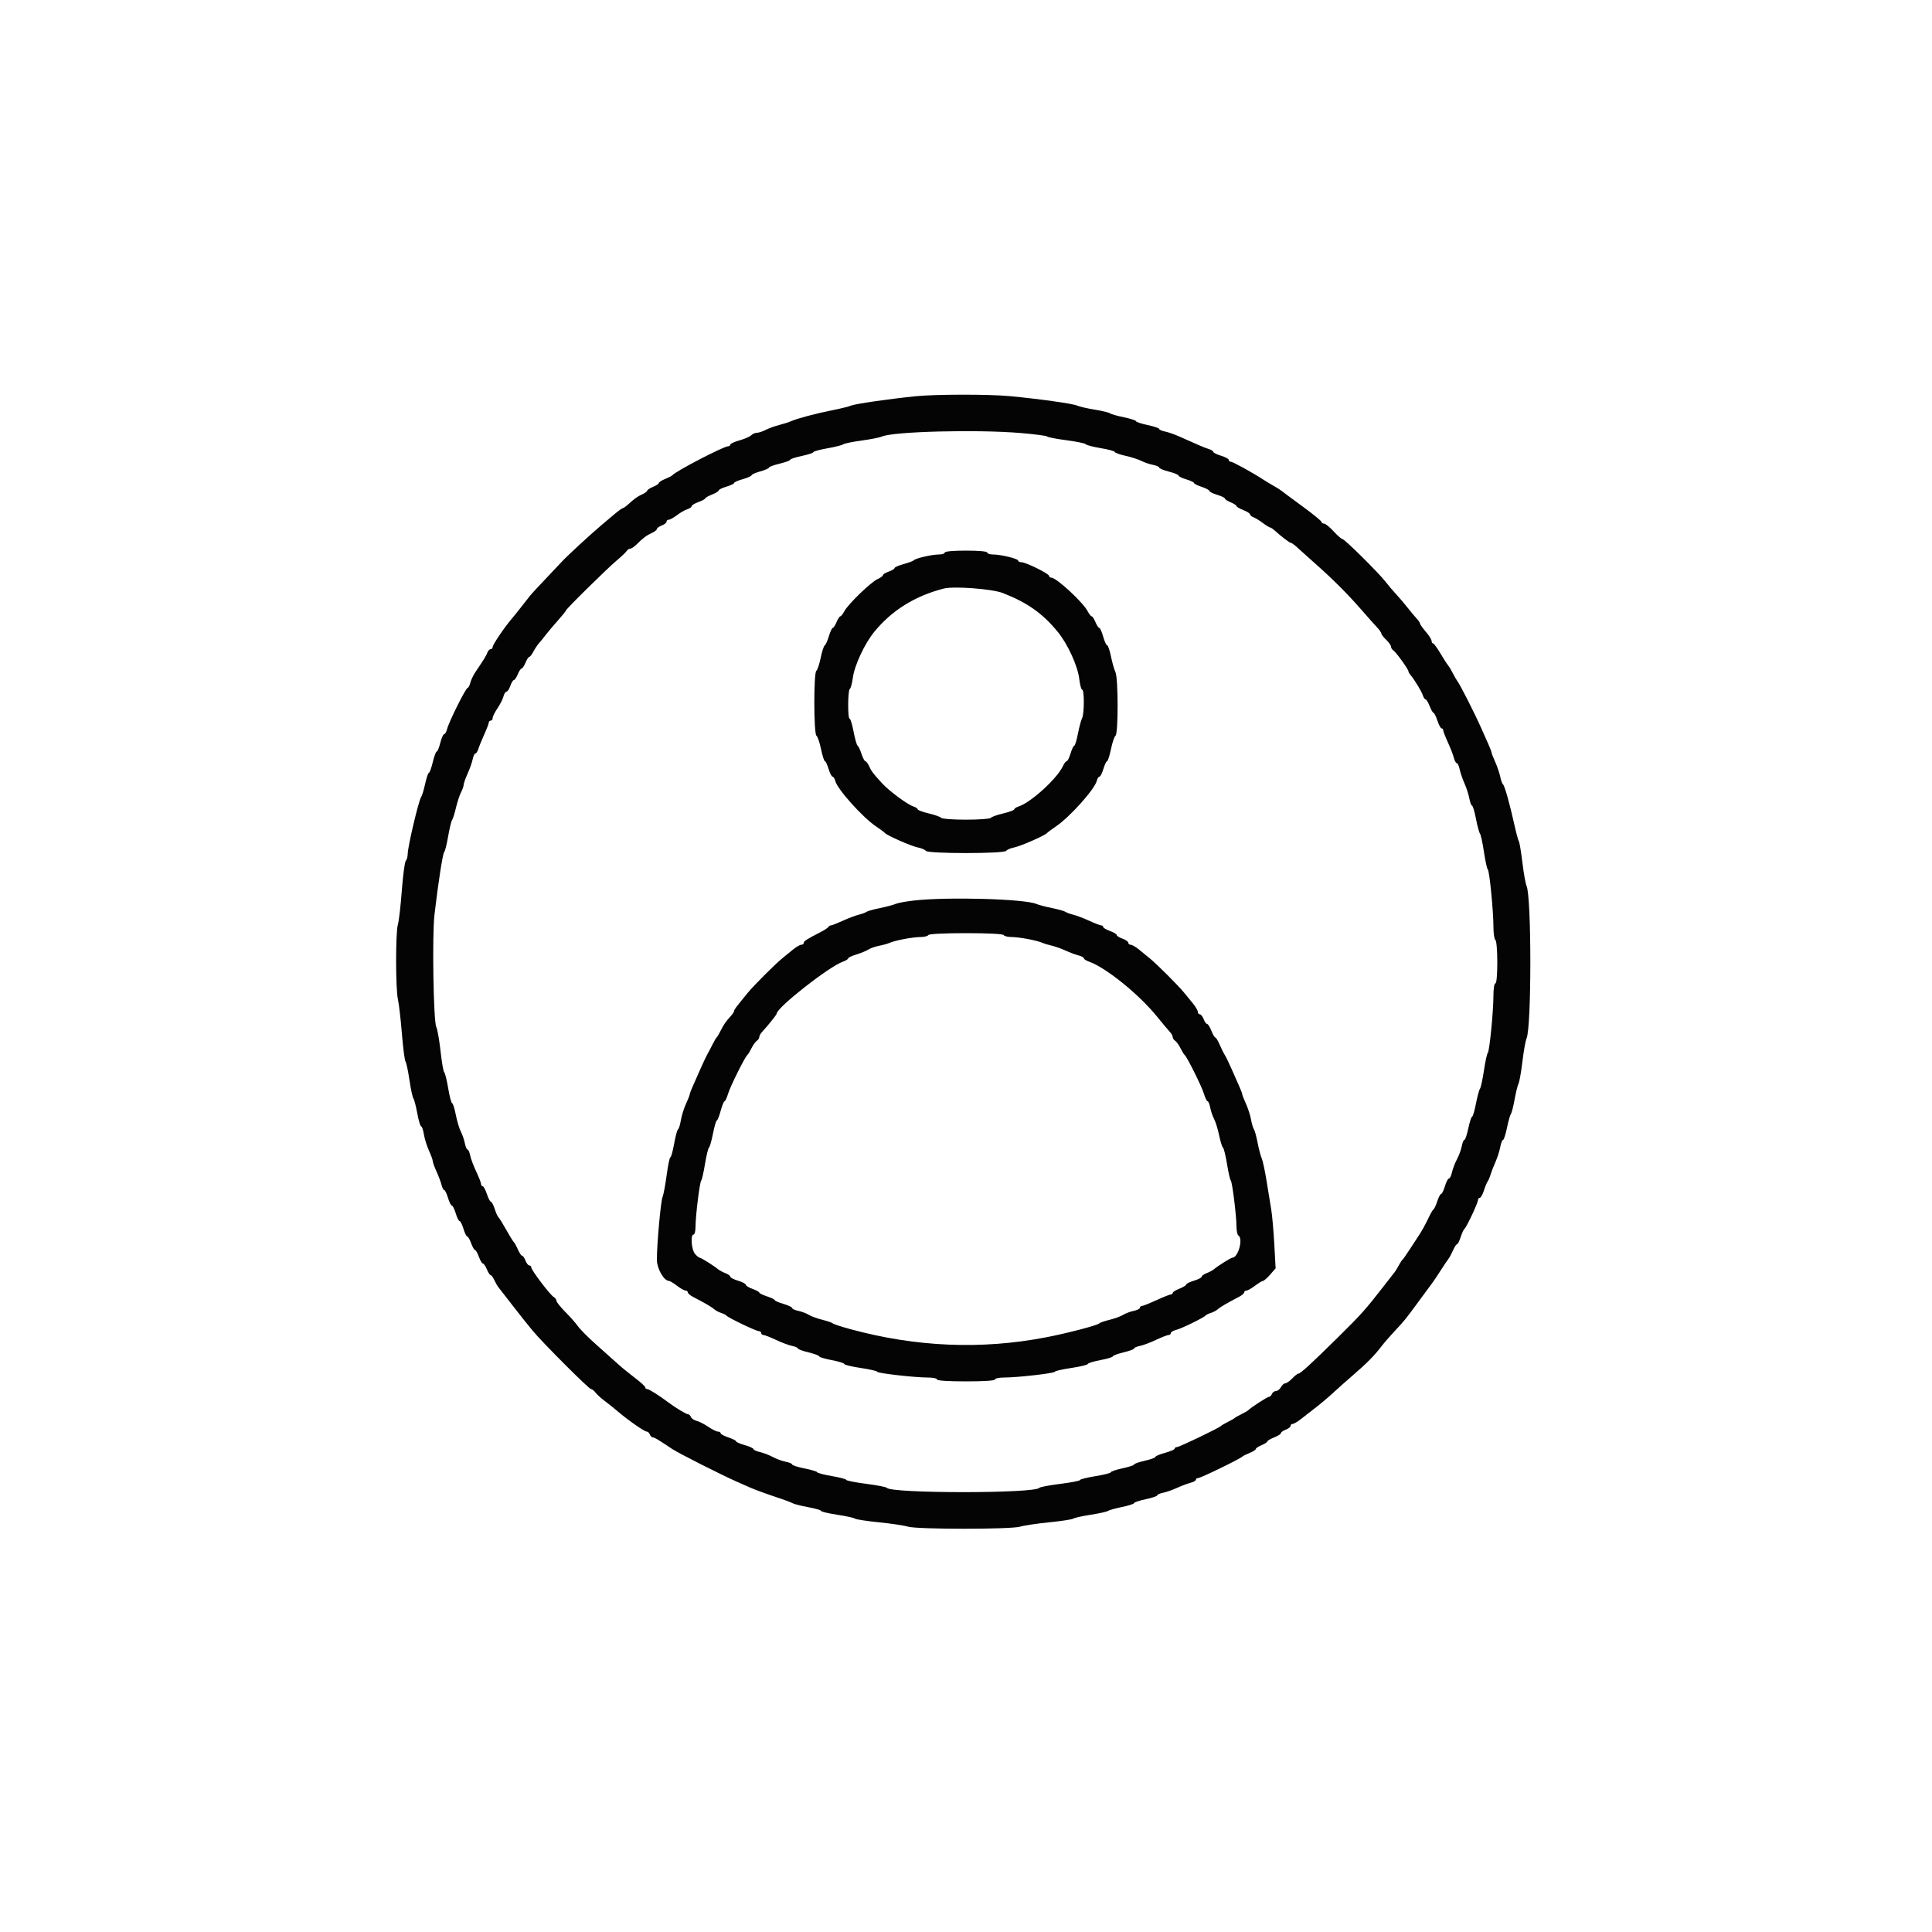 <svg id="svg" version="1.1" xmlns="http://www.w3.org/2000/svg" xmlns:xlink="http://www.w3.org/1999/xlink" width="400" height="400" viewBox="0, 0, 400,400"><g id="svgg"><path id="path0" d="M189.600 82.035 C 184.192 82.579,177.016 83.619,176.200 83.975 C 175.760 84.168,174.050 84.592,172.400 84.919 C 168.975 85.596,164.976 86.656,163.800 87.198 C 163.360 87.401,162.250 87.757,161.333 87.990 C 160.417 88.222,159.157 88.679,158.533 89.004 C 157.910 89.329,157.098 89.596,156.729 89.598 C 156.359 89.599,155.819 89.835,155.529 90.123 C 155.238 90.411,154.145 90.884,153.100 91.175 C 152.055 91.466,151.200 91.861,151.200 92.052 C 151.200 92.243,150.992 92.400,150.739 92.400 C 149.812 92.400,139.885 97.562,139.200 98.401 C 139.090 98.535,138.415 98.882,137.700 99.171 C 136.985 99.460,136.400 99.833,136.400 100.000 C 136.400 100.167,135.860 100.527,135.200 100.800 C 134.540 101.073,134.000 101.426,134.000 101.584 C 134.000 101.742,133.543 102.080,132.985 102.334 C 131.964 102.799,131.394 103.209,129.971 104.500 C 129.547 104.885,129.089 105.200,128.953 105.200 C 128.817 105.200,128.052 105.751,127.253 106.425 C 126.454 107.098,125.260 108.103,124.600 108.658 C 122.239 110.643,117.491 115.024,116.257 116.358 C 115.566 117.104,113.920 118.849,112.600 120.235 C 111.280 121.621,110.015 122.990,109.789 123.277 C 109.563 123.565,108.753 124.598,107.989 125.574 C 107.225 126.550,106.330 127.662,106.000 128.045 C 104.454 129.842,102.000 133.474,102.000 133.965 C 102.000 134.204,101.814 134.400,101.587 134.400 C 101.361 134.400,101.058 134.715,100.914 135.100 C 100.668 135.763,100.243 136.453,98.418 139.160 C 97.987 139.798,97.518 140.788,97.374 141.360 C 97.231 141.932,96.985 142.400,96.828 142.400 C 96.457 142.400,92.925 149.466,92.579 150.900 C 92.433 151.505,92.155 152.000,91.962 152.000 C 91.769 152.000,91.408 152.810,91.158 153.800 C 90.909 154.790,90.575 155.600,90.416 155.600 C 90.258 155.600,89.890 156.590,89.600 157.800 C 89.310 159.010,88.950 160.000,88.800 160.000 C 88.650 160.000,88.299 161.035,88.019 162.300 C 87.740 163.565,87.372 164.780,87.203 165.000 C 86.693 165.661,84.421 175.272,84.408 176.820 C 84.404 177.381,84.226 178.014,84.013 178.227 C 83.800 178.440,83.429 181.221,83.189 184.407 C 82.950 187.593,82.584 190.753,82.377 191.428 C 81.884 193.036,81.890 204.699,82.384 206.894 C 82.596 207.832,82.966 211.023,83.206 213.985 C 83.446 216.946,83.784 219.556,83.956 219.785 C 84.128 220.013,84.494 221.730,84.770 223.600 C 85.045 225.470,85.411 227.180,85.583 227.400 C 85.754 227.620,86.119 229.015,86.393 230.500 C 86.666 231.985,87.027 233.200,87.194 233.200 C 87.361 233.200,87.616 233.942,87.762 234.850 C 87.907 235.757,88.380 237.277,88.813 238.228 C 89.246 239.178,89.600 240.156,89.600 240.400 C 89.600 240.644,89.947 241.605,90.371 242.536 C 90.795 243.466,91.264 244.717,91.414 245.314 C 91.564 245.911,91.819 246.400,91.980 246.400 C 92.141 246.400,92.489 247.120,92.753 248.000 C 93.016 248.880,93.376 249.600,93.553 249.600 C 93.729 249.600,94.089 250.320,94.353 251.200 C 94.616 252.080,94.976 252.800,95.153 252.800 C 95.329 252.800,95.689 253.520,95.953 254.400 C 96.216 255.280,96.569 256.000,96.736 256.000 C 96.903 256.000,97.267 256.630,97.546 257.400 C 97.824 258.170,98.184 258.800,98.346 258.800 C 98.507 258.800,98.867 259.430,99.146 260.200 C 99.424 260.970,99.798 261.600,99.977 261.600 C 100.156 261.600,100.527 262.140,100.800 262.800 C 101.073 263.460,101.426 264.000,101.584 264.000 C 101.742 264.000,102.080 264.457,102.334 265.015 C 102.588 265.573,102.976 266.248,103.195 266.515 C 103.413 266.782,104.774 268.530,106.218 270.400 C 107.662 272.270,109.509 274.591,110.322 275.557 C 112.581 278.242,121.948 287.600,122.376 287.600 C 122.584 287.600,122.990 287.915,123.277 288.300 C 123.565 288.685,124.430 289.475,125.200 290.055 C 125.970 290.635,126.990 291.445,127.466 291.855 C 129.887 293.937,133.385 296.400,133.923 296.400 C 134.138 296.400,134.418 296.670,134.545 297.000 C 134.671 297.330,134.953 297.600,135.170 297.600 C 135.513 297.600,136.202 298.013,139.200 300.015 C 140.498 300.882,149.321 305.343,152.600 306.790 C 153.700 307.275,154.960 307.831,155.400 308.025 C 156.388 308.461,159.207 309.481,161.600 310.268 C 162.590 310.593,163.701 311.019,164.070 311.214 C 164.438 311.409,165.923 311.787,167.370 312.054 C 168.816 312.320,170.000 312.665,170.000 312.820 C 170.000 312.975,171.485 313.328,173.300 313.604 C 175.115 313.880,176.780 314.244,177.000 314.412 C 177.220 314.581,179.470 314.927,182.000 315.181 C 184.530 315.435,187.221 315.838,187.979 316.076 C 189.829 316.657,209.371 316.657,211.221 316.076 C 211.979 315.838,214.670 315.435,217.200 315.181 C 219.730 314.927,221.980 314.583,222.200 314.416 C 222.420 314.250,224.040 313.890,225.800 313.616 C 227.560 313.342,229.180 312.983,229.400 312.819 C 229.620 312.654,230.925 312.288,232.300 312.005 C 233.675 311.722,234.800 311.360,234.800 311.200 C 234.800 311.040,235.880 310.680,237.200 310.400 C 238.520 310.120,239.600 309.758,239.600 309.595 C 239.600 309.433,240.140 309.192,240.800 309.060 C 241.460 308.928,242.771 308.469,243.714 308.039 C 244.657 307.610,245.917 307.136,246.514 306.986 C 247.111 306.836,247.600 306.553,247.600 306.357 C 247.600 306.160,247.825 306.003,248.100 306.007 C 248.594 306.014,256.813 302.016,257.200 301.580 C 257.310 301.456,257.985 301.118,258.700 300.829 C 259.415 300.540,260.000 300.167,260.000 300.000 C 260.000 299.833,260.540 299.473,261.200 299.200 C 261.860 298.927,262.400 298.578,262.400 298.426 C 262.400 298.274,263.030 297.902,263.800 297.600 C 264.570 297.298,265.200 296.900,265.200 296.715 C 265.200 296.531,265.650 296.209,266.200 296.000 C 266.750 295.791,267.200 295.435,267.200 295.210 C 267.200 294.984,267.399 294.800,267.642 294.800 C 267.885 294.800,268.650 294.352,269.342 293.804 C 270.034 293.255,271.018 292.490,271.530 292.104 C 273.151 290.877,274.872 289.438,276.198 288.200 C 276.905 287.540,278.630 286.010,280.030 284.800 C 282.993 282.240,284.487 280.734,285.948 278.831 C 286.527 278.078,287.687 276.728,288.526 275.831 C 290.861 273.336,290.937 273.244,293.754 269.400 C 295.206 267.420,296.533 265.620,296.704 265.400 C 296.875 265.180,297.592 264.100,298.297 263.000 C 299.002 261.900,299.729 260.820,299.912 260.600 C 300.095 260.380,300.503 259.615,300.820 258.900 C 301.136 258.185,301.517 257.600,301.667 257.600 C 301.816 257.600,302.158 256.925,302.427 256.100 C 302.696 255.275,303.050 254.510,303.213 254.400 C 303.613 254.131,306.000 249.044,306.000 248.461 C 306.000 248.208,306.166 248.000,306.369 248.000 C 306.572 248.000,306.955 247.325,307.221 246.500 C 307.487 245.675,307.839 244.820,308.003 244.600 C 308.168 244.380,308.436 243.750,308.599 243.200 C 308.762 242.650,309.218 241.480,309.611 240.600 C 310.005 239.720,310.454 238.325,310.608 237.500 C 310.763 236.675,311.024 236.000,311.190 236.000 C 311.355 236.000,311.722 234.875,312.005 233.500 C 312.288 232.125,312.656 230.820,312.822 230.600 C 312.989 230.380,313.334 229.030,313.589 227.600 C 313.844 226.170,314.205 224.714,314.390 224.364 C 314.576 224.014,314.942 221.944,315.203 219.764 C 315.465 217.584,315.848 215.440,316.053 215.000 C 317.102 212.756,317.102 185.644,316.053 183.400 C 315.848 182.960,315.464 180.800,315.200 178.600 C 314.936 176.400,314.606 174.420,314.466 174.200 C 314.326 173.980,313.913 172.450,313.547 170.800 C 312.580 166.433,311.510 162.630,311.184 162.400 C 311.028 162.290,310.768 161.570,310.605 160.800 C 310.442 160.030,309.970 158.645,309.555 157.722 C 309.140 156.799,308.800 155.926,308.800 155.782 C 308.800 155.639,308.506 154.864,308.147 154.060 C 307.788 153.257,307.135 151.790,306.697 150.800 C 305.315 147.677,302.274 141.688,301.721 141.000 C 301.545 140.780,301.130 140.060,300.800 139.400 C 300.470 138.740,300.020 137.990,299.800 137.733 C 299.580 137.477,298.860 136.355,298.200 135.241 C 297.540 134.127,296.865 133.212,296.700 133.208 C 296.535 133.203,296.400 132.975,296.399 132.700 C 296.399 132.425,295.859 131.570,295.200 130.800 C 294.541 130.030,294.001 129.265,294.001 129.100 C 294.000 128.935,293.685 128.465,293.300 128.056 C 292.915 127.647,292.060 126.623,291.400 125.781 C 290.740 124.939,289.683 123.699,289.052 123.025 C 288.420 122.351,287.431 121.185,286.853 120.432 C 285.448 118.604,278.369 111.600,277.926 111.600 C 277.733 111.600,276.913 110.880,276.104 110.000 C 275.295 109.120,274.401 108.400,274.116 108.400 C 273.832 108.400,273.600 108.246,273.600 108.059 C 273.600 107.871,271.845 106.434,269.700 104.865 C 267.555 103.297,265.603 101.849,265.362 101.649 C 265.122 101.449,264.402 100.991,263.762 100.630 C 263.123 100.270,262.122 99.666,261.539 99.288 C 259.227 97.790,255.246 95.600,254.835 95.600 C 254.596 95.600,254.400 95.427,254.400 95.216 C 254.400 95.005,253.680 94.616,252.800 94.353 C 251.920 94.089,251.200 93.734,251.200 93.564 C 251.200 93.393,250.795 93.130,250.300 92.979 C 249.441 92.717,248.216 92.197,244.200 90.390 C 243.210 89.944,241.860 89.472,241.200 89.340 C 240.540 89.208,240.000 88.967,240.000 88.805 C 240.000 88.642,238.920 88.280,237.600 88.000 C 236.280 87.720,235.200 87.360,235.200 87.200 C 235.200 87.040,234.075 86.678,232.700 86.395 C 231.325 86.112,230.017 85.740,229.793 85.568 C 229.568 85.396,228.128 85.051,226.593 84.802 C 225.057 84.552,223.440 84.178,223.000 83.970 C 222.152 83.570,215.000 82.569,209.000 82.010 C 204.644 81.605,193.731 81.619,189.600 82.035 M211.243 89.646 C 214.189 89.892,216.690 90.218,216.800 90.371 C 216.910 90.525,218.705 90.872,220.788 91.144 C 222.872 91.416,224.672 91.787,224.788 91.969 C 224.905 92.151,226.305 92.519,227.900 92.786 C 229.495 93.054,230.800 93.407,230.800 93.572 C 230.800 93.738,231.798 94.096,233.017 94.369 C 234.236 94.642,235.721 95.119,236.317 95.430 C 236.913 95.741,237.985 96.107,238.700 96.242 C 239.415 96.378,240.000 96.632,240.000 96.808 C 240.000 96.983,240.900 97.357,242.000 97.639 C 243.100 97.921,244.000 98.290,244.000 98.460 C 244.000 98.629,244.720 98.984,245.600 99.247 C 246.480 99.511,247.200 99.849,247.200 99.999 C 247.200 100.149,247.920 100.510,248.800 100.800 C 249.680 101.090,250.400 101.472,250.400 101.648 C 250.400 101.824,251.120 102.184,252.000 102.447 C 252.880 102.711,253.600 103.056,253.600 103.215 C 253.600 103.373,254.140 103.727,254.800 104.000 C 255.460 104.273,256.000 104.622,256.000 104.774 C 256.000 104.926,256.630 105.298,257.400 105.600 C 258.170 105.902,258.800 106.301,258.800 106.487 C 258.800 106.673,259.115 106.941,259.500 107.083 C 259.885 107.225,260.757 107.759,261.438 108.271 C 262.119 108.782,262.794 109.200,262.938 109.200 C 263.082 109.200,263.515 109.483,263.900 109.829 C 265.377 111.157,267.012 112.399,267.282 112.400 C 267.437 112.400,267.998 112.805,268.528 113.300 C 269.058 113.795,270.814 115.370,272.430 116.800 C 276.036 119.991,279.106 123.071,282.000 126.400 C 283.210 127.792,284.605 129.360,285.100 129.884 C 285.595 130.408,286.000 130.989,286.000 131.176 C 286.000 131.363,286.447 131.940,286.993 132.458 C 287.539 132.976,287.989 133.616,287.993 133.880 C 287.997 134.144,288.225 134.504,288.500 134.680 C 289.045 135.029,291.600 138.575,291.600 138.982 C 291.600 139.121,291.783 139.451,292.006 139.717 C 292.858 140.732,294.331 143.153,294.587 143.959 C 294.734 144.421,294.988 144.800,295.152 144.800 C 295.316 144.800,295.698 145.430,296.000 146.200 C 296.302 146.970,296.667 147.600,296.811 147.600 C 296.954 147.600,297.310 148.320,297.600 149.200 C 297.890 150.080,298.279 150.800,298.464 150.800 C 298.649 150.800,298.800 150.975,298.800 151.188 C 298.800 151.402,299.236 152.529,299.769 153.694 C 300.302 154.859,300.861 156.305,301.012 156.906 C 301.163 157.508,301.433 158.000,301.612 158.000 C 301.790 158.000,302.061 158.585,302.214 159.300 C 302.366 160.015,302.814 161.320,303.209 162.200 C 303.604 163.080,304.054 164.475,304.208 165.300 C 304.363 166.125,304.616 166.800,304.771 166.800 C 304.926 166.800,305.290 168.015,305.579 169.500 C 305.868 170.985,306.245 172.380,306.417 172.600 C 306.589 172.820,306.959 174.530,307.239 176.400 C 307.519 178.270,307.873 179.890,308.026 180.000 C 308.374 180.251,309.200 188.617,309.200 191.898 C 309.200 193.248,309.380 194.464,309.600 194.600 C 309.827 194.740,310.000 196.737,310.000 199.224 C 310.000 201.875,309.842 203.600,309.600 203.600 C 309.376 203.600,309.200 204.693,309.200 206.079 C 309.200 209.378,308.376 217.748,308.026 218.000 C 307.873 218.110,307.519 219.730,307.239 221.600 C 306.959 223.470,306.589 225.180,306.417 225.400 C 306.245 225.620,305.868 227.015,305.579 228.500 C 305.290 229.985,304.931 231.200,304.781 231.200 C 304.632 231.200,304.280 232.280,304.000 233.600 C 303.720 234.920,303.355 236.000,303.190 236.000 C 303.024 236.000,302.779 236.588,302.644 237.307 C 302.509 238.026,302.063 239.241,301.653 240.007 C 301.242 240.773,300.778 241.985,300.622 242.700 C 300.465 243.415,300.178 244.000,299.984 244.000 C 299.791 244.000,299.416 244.720,299.153 245.600 C 298.889 246.480,298.536 247.200,298.368 247.200 C 298.200 247.200,297.842 247.875,297.573 248.700 C 297.304 249.525,296.950 250.290,296.787 250.400 C 296.624 250.510,296.195 251.230,295.834 252.000 C 295.133 253.497,294.285 255.027,293.617 256.000 C 293.391 256.330,292.626 257.500,291.918 258.600 C 291.209 259.700,290.515 260.690,290.375 260.800 C 290.234 260.910,289.888 261.439,289.606 261.975 C 289.323 262.511,288.939 263.141,288.753 263.375 C 288.567 263.609,287.506 264.970,286.395 266.400 C 282.731 271.118,281.844 272.111,277.120 276.777 C 271.531 282.298,269.238 284.400,268.805 284.400 C 268.628 284.400,268.060 284.847,267.542 285.393 C 267.024 285.939,266.381 286.389,266.114 286.393 C 265.847 286.397,265.435 286.760,265.200 287.200 C 264.965 287.640,264.503 288.000,264.173 288.000 C 263.844 288.000,263.471 288.270,263.345 288.600 C 263.218 288.930,262.938 289.200,262.723 289.200 C 262.390 289.200,259.007 291.392,258.400 292.001 C 258.290 292.111,257.660 292.471,257.000 292.800 C 256.340 293.129,255.710 293.489,255.600 293.600 C 255.490 293.711,254.860 294.071,254.200 294.400 C 253.540 294.729,252.910 295.099,252.800 295.222 C 252.432 295.634,244.172 299.600,243.683 299.600 C 243.417 299.600,243.200 299.747,243.200 299.928 C 243.200 300.108,242.300 300.500,241.200 300.800 C 240.100 301.100,239.200 301.479,239.200 301.644 C 239.200 301.808,238.210 302.164,237.000 302.435 C 235.790 302.706,234.800 303.054,234.800 303.209 C 234.800 303.364,233.720 303.720,232.400 304.000 C 231.080 304.280,230.000 304.643,230.000 304.807 C 230.000 304.971,228.560 305.339,226.800 305.624 C 225.040 305.910,223.600 306.271,223.600 306.427 C 223.600 306.583,221.755 306.941,219.500 307.224 C 217.245 307.506,215.309 307.871,215.198 308.034 C 214.382 309.231,184.418 309.229,183.601 308.032 C 183.490 307.870,181.555 307.498,179.300 307.205 C 177.045 306.911,175.200 306.545,175.200 306.392 C 175.200 306.239,173.850 305.882,172.200 305.600 C 170.550 305.318,169.200 304.965,169.200 304.817 C 169.200 304.668,168.030 304.314,166.600 304.030 C 165.170 303.746,164.000 303.373,164.000 303.201 C 164.000 303.029,163.412 302.779,162.693 302.644 C 161.974 302.509,160.759 302.063,159.993 301.653 C 159.227 301.242,158.015 300.778,157.300 300.622 C 156.585 300.465,156.000 300.194,156.000 300.020 C 156.000 299.846,155.190 299.477,154.200 299.200 C 153.210 298.923,152.400 298.568,152.400 298.412 C 152.400 298.256,151.680 297.890,150.800 297.600 C 149.920 297.310,149.200 296.921,149.200 296.736 C 149.200 296.551,148.955 296.400,148.656 296.400 C 148.357 296.400,147.452 295.952,146.645 295.405 C 145.839 294.858,144.747 294.302,144.219 294.169 C 143.690 294.036,143.161 293.674,143.041 293.364 C 142.922 293.054,142.647 292.800,142.430 292.800 C 142.093 292.800,139.943 291.515,138.591 290.506 C 136.502 288.947,134.390 287.600,134.035 287.600 C 133.796 287.600,133.600 287.442,133.600 287.248 C 133.600 287.054,132.637 286.169,131.461 285.281 C 130.284 284.392,128.709 283.106,127.961 282.422 C 127.212 281.739,125.231 279.969,123.559 278.490 C 121.886 277.010,120.136 275.260,119.671 274.600 C 119.205 273.940,118.014 272.590,117.025 271.600 C 116.036 270.610,115.220 269.584,115.213 269.320 C 115.206 269.056,114.943 268.696,114.630 268.520 C 113.900 268.110,110.000 262.970,110.000 262.418 C 110.000 262.188,109.816 262.000,109.590 262.000 C 109.365 262.000,109.009 261.550,108.800 261.000 C 108.591 260.450,108.279 260.000,108.108 260.000 C 107.936 260.000,107.541 259.415,107.230 258.700 C 106.919 257.985,106.548 257.310,106.406 257.200 C 106.263 257.090,105.541 255.920,104.800 254.600 C 104.059 253.280,103.332 252.110,103.184 252.000 C 103.037 251.890,102.696 251.125,102.427 250.300 C 102.158 249.475,101.801 248.800,101.633 248.800 C 101.465 248.800,101.090 248.080,100.800 247.200 C 100.510 246.320,100.121 245.600,99.936 245.600 C 99.751 245.600,99.600 245.392,99.600 245.139 C 99.600 244.885,99.146 243.718,98.591 242.545 C 98.036 241.372,97.474 239.870,97.341 239.206 C 97.209 238.543,96.963 238.000,96.795 238.000 C 96.627 238.000,96.378 237.415,96.242 236.700 C 96.107 235.985,95.735 234.900,95.416 234.289 C 95.097 233.678,94.624 232.103,94.366 230.789 C 94.107 229.475,93.765 228.400,93.605 228.400 C 93.444 228.400,93.078 227.005,92.791 225.300 C 92.503 223.595,92.134 222.109,91.969 221.998 C 91.804 221.887,91.461 219.907,91.206 217.598 C 90.951 215.289,90.558 213.059,90.333 212.643 C 89.742 211.554,89.449 193.728,89.951 189.400 C 90.710 182.851,91.680 176.603,91.970 176.400 C 92.127 176.290,92.489 174.850,92.774 173.200 C 93.060 171.550,93.429 170.020,93.594 169.800 C 93.760 169.580,94.123 168.429,94.401 167.242 C 94.680 166.055,95.152 164.615,95.451 164.042 C 95.750 163.469,95.996 162.765,95.998 162.478 C 95.999 162.191,96.365 161.156,96.810 160.178 C 97.256 159.200,97.728 157.860,97.860 157.200 C 97.992 156.540,98.245 156.000,98.423 156.000 C 98.601 156.000,98.869 155.595,99.020 155.100 C 99.171 154.605,99.723 153.250,100.247 152.088 C 100.771 150.927,101.200 149.802,101.200 149.588 C 101.200 149.375,101.380 149.200,101.600 149.200 C 101.820 149.200,102.000 148.955,102.000 148.656 C 102.000 148.357,102.448 147.452,102.995 146.645 C 103.542 145.839,104.102 144.734,104.238 144.190 C 104.375 143.645,104.657 143.200,104.864 143.200 C 105.072 143.200,105.430 142.660,105.660 142.000 C 105.890 141.340,106.219 140.800,106.391 140.800 C 106.562 140.800,106.927 140.260,107.200 139.600 C 107.473 138.940,107.833 138.400,108.000 138.400 C 108.167 138.400,108.527 137.860,108.800 137.200 C 109.073 136.540,109.425 136.000,109.581 136.000 C 109.737 136.000,110.120 135.510,110.432 134.912 C 110.745 134.314,111.270 133.525,111.600 133.160 C 111.930 132.794,112.560 132.018,113.000 131.434 C 113.440 130.851,114.560 129.524,115.489 128.487 C 116.417 127.449,117.182 126.499,117.189 126.375 C 117.204 126.065,125.830 117.579,127.800 115.936 C 128.680 115.202,129.544 114.376,129.720 114.101 C 129.896 113.825,130.235 113.600,130.474 113.600 C 130.713 113.600,131.317 113.195,131.816 112.700 C 133.161 111.368,133.857 110.848,134.985 110.334 C 135.543 110.080,136.000 109.716,136.000 109.526 C 136.000 109.336,136.450 109.009,137.000 108.800 C 137.550 108.591,138.000 108.235,138.000 108.010 C 138.000 107.784,138.208 107.600,138.462 107.600 C 138.716 107.600,139.481 107.176,140.162 106.658 C 140.843 106.139,141.805 105.587,142.300 105.431 C 142.795 105.274,143.200 104.990,143.200 104.799 C 143.200 104.608,143.830 104.224,144.600 103.946 C 145.370 103.667,146.000 103.329,146.000 103.194 C 146.000 103.060,146.630 102.702,147.400 102.400 C 148.170 102.098,148.800 101.712,148.800 101.541 C 148.800 101.371,149.520 101.016,150.400 100.753 C 151.280 100.489,152.000 100.145,152.000 99.989 C 152.000 99.832,152.810 99.477,153.800 99.200 C 154.790 98.923,155.600 98.563,155.600 98.400 C 155.600 98.237,156.410 97.877,157.400 97.600 C 158.390 97.323,159.200 96.968,159.200 96.812 C 159.200 96.656,160.190 96.290,161.400 96.000 C 162.610 95.710,163.600 95.346,163.600 95.191 C 163.600 95.036,164.680 94.680,166.000 94.400 C 167.320 94.120,168.400 93.764,168.400 93.609 C 168.400 93.455,169.705 93.098,171.300 92.818 C 172.895 92.537,174.380 92.164,174.600 91.989 C 174.820 91.814,176.530 91.463,178.400 91.208 C 180.270 90.953,182.160 90.581,182.600 90.381 C 184.901 89.335,202.182 88.892,211.243 89.646 M195.600 114.400 C 195.600 114.620,195.050 114.800,194.377 114.800 C 192.971 114.800,189.497 115.602,189.200 115.994 C 189.090 116.140,188.145 116.494,187.100 116.782 C 186.055 117.069,185.200 117.443,185.200 117.613 C 185.200 117.783,184.660 118.110,184.000 118.340 C 183.340 118.570,182.800 118.904,182.800 119.082 C 182.800 119.259,182.305 119.624,181.700 119.893 C 180.332 120.499,175.599 125.069,174.832 126.523 C 174.520 127.115,174.137 127.600,173.981 127.600 C 173.825 127.600,173.473 128.140,173.200 128.800 C 172.927 129.460,172.573 130.000,172.415 130.000 C 172.256 130.000,171.898 130.765,171.619 131.700 C 171.340 132.635,170.949 133.502,170.750 133.627 C 170.551 133.752,170.171 134.922,169.905 136.227 C 169.640 137.532,169.238 138.728,169.014 138.884 C 168.445 139.279,168.465 151.940,169.035 152.316 C 169.272 152.472,169.700 153.725,169.987 155.100 C 170.274 156.475,170.636 157.600,170.791 157.600 C 170.946 157.600,171.289 158.320,171.553 159.200 C 171.816 160.080,172.185 160.800,172.373 160.800 C 172.560 160.800,172.815 161.205,172.940 161.700 C 173.366 163.391,178.552 169.181,181.325 171.062 C 182.246 171.687,183.090 172.313,183.200 172.454 C 183.592 172.956,188.684 175.197,190.030 175.459 C 190.784 175.606,191.528 175.922,191.685 176.163 C 192.081 176.769,207.919 176.769,208.315 176.163 C 208.472 175.922,209.216 175.606,209.970 175.459 C 211.316 175.197,216.408 172.956,216.800 172.454 C 216.910 172.313,217.747 171.691,218.660 171.072 C 221.496 169.150,226.625 163.426,227.060 161.700 C 227.185 161.205,227.440 160.800,227.627 160.800 C 227.815 160.800,228.184 160.080,228.447 159.200 C 228.711 158.320,229.054 157.600,229.209 157.600 C 229.364 157.600,229.726 156.475,230.013 155.100 C 230.300 153.725,230.722 152.476,230.952 152.324 C 231.542 151.934,231.533 140.400,230.941 139.161 C 230.689 138.633,230.271 137.165,230.012 135.900 C 229.754 134.635,229.399 133.600,229.223 133.600 C 229.048 133.600,228.677 132.790,228.400 131.800 C 228.123 130.810,227.761 130.000,227.597 130.000 C 227.432 130.000,227.073 129.460,226.800 128.800 C 226.527 128.140,226.175 127.600,226.019 127.600 C 225.863 127.600,225.480 127.113,225.168 126.519 C 224.201 124.677,218.740 119.622,217.700 119.607 C 217.425 119.603,217.200 119.435,217.200 119.233 C 217.200 118.780,212.386 116.400,211.468 116.400 C 211.101 116.400,210.800 116.251,210.800 116.069 C 210.800 115.670,207.211 114.800,205.569 114.800 C 204.926 114.800,204.400 114.620,204.400 114.400 C 204.400 114.158,202.667 114.000,200.000 114.000 C 197.333 114.000,195.600 114.158,195.600 114.400 M207.600 122.772 C 212.706 124.764,215.865 126.995,219.000 130.823 C 221.059 133.337,223.130 137.867,223.445 140.543 C 223.591 141.784,223.865 142.800,224.055 142.800 C 224.519 142.800,224.497 147.830,224.029 148.705 C 223.825 149.087,223.440 150.525,223.174 151.900 C 222.908 153.275,222.564 154.400,222.409 154.400 C 222.254 154.400,221.911 155.120,221.647 156.000 C 221.384 156.880,221.024 157.600,220.848 157.600 C 220.672 157.600,220.320 158.057,220.066 158.615 C 218.903 161.168,213.410 166.172,210.894 166.970 C 210.402 167.126,210.000 167.393,210.000 167.563 C 210.000 167.733,208.965 168.115,207.700 168.413 C 206.435 168.710,205.285 169.122,205.144 169.328 C 205.004 169.535,202.689 169.704,200.000 169.704 C 197.311 169.704,194.996 169.535,194.856 169.328 C 194.715 169.122,193.565 168.710,192.300 168.413 C 191.035 168.115,190.000 167.733,190.000 167.563 C 190.000 167.393,189.598 167.126,189.106 166.970 C 187.886 166.583,184.067 163.750,182.600 162.144 C 180.722 160.088,180.428 159.699,179.934 158.615 C 179.680 158.057,179.334 157.600,179.167 157.600 C 178.999 157.600,178.642 156.925,178.373 156.100 C 178.104 155.275,177.739 154.505,177.561 154.388 C 177.383 154.271,177.008 152.966,176.727 151.488 C 176.447 150.010,176.079 148.800,175.909 148.800 C 175.481 148.800,175.518 142.898,175.947 142.633 C 176.138 142.515,176.420 141.473,176.573 140.318 C 176.913 137.759,179.017 133.244,181.000 130.823 C 184.656 126.358,189.407 123.399,195.400 121.853 C 197.457 121.322,205.422 121.922,207.600 122.772 M189.200 186.445 C 187.550 186.633,185.840 186.951,185.400 187.152 C 184.960 187.353,183.520 187.736,182.200 188.003 C 180.880 188.271,179.620 188.624,179.400 188.789 C 179.180 188.955,178.463 189.219,177.806 189.376 C 177.150 189.533,175.659 190.098,174.494 190.631 C 173.329 191.164,172.217 191.600,172.021 191.600 C 171.826 191.600,171.607 191.735,171.533 191.900 C 171.460 192.065,170.770 192.524,170.000 192.920 C 167.066 194.429,166.400 194.855,166.400 195.222 C 166.400 195.430,166.175 195.600,165.900 195.600 C 165.625 195.601,164.860 196.041,164.200 196.579 C 163.540 197.117,162.495 197.972,161.877 198.479 C 160.428 199.668,156.068 204.028,154.879 205.477 C 152.350 208.559,152.001 209.022,152.000 209.300 C 152.000 209.465,151.685 209.947,151.300 210.371 C 150.230 211.550,149.852 212.095,149.201 213.400 C 148.871 214.060,148.497 214.690,148.369 214.800 C 148.242 214.910,147.870 215.540,147.542 216.200 C 147.215 216.860,146.741 217.760,146.489 218.200 C 146.237 218.640,145.557 220.080,144.976 221.400 C 144.396 222.720,143.669 224.367,143.361 225.060 C 143.052 225.754,142.800 226.439,142.800 226.582 C 142.800 226.726,142.446 227.622,142.013 228.572 C 141.580 229.523,141.106 231.047,140.960 231.959 C 140.814 232.871,140.555 233.704,140.384 233.810 C 140.212 233.916,139.847 235.262,139.572 236.801 C 139.297 238.341,138.947 239.600,138.794 239.600 C 138.641 239.600,138.295 241.265,138.024 243.300 C 137.753 245.335,137.374 247.360,137.181 247.800 C 136.808 248.650,136.000 257.531,136.000 260.781 C 136.000 262.644,137.455 265.200,138.516 265.200 C 138.701 265.200,139.443 265.650,140.164 266.200 C 140.886 266.750,141.684 267.200,141.938 267.200 C 142.192 267.200,142.400 267.367,142.400 267.571 C 142.400 267.775,142.895 268.197,143.500 268.510 C 145.895 269.749,147.388 270.622,147.884 271.074 C 148.170 271.334,148.809 271.674,149.302 271.828 C 149.796 271.982,150.290 272.231,150.400 272.382 C 150.705 272.799,156.539 275.600,157.104 275.600 C 157.377 275.600,157.600 275.780,157.600 276.000 C 157.600 276.220,157.808 276.400,158.061 276.400 C 158.315 276.400,159.482 276.854,160.655 277.409 C 161.828 277.964,163.330 278.526,163.994 278.659 C 164.657 278.791,165.200 279.029,165.200 279.186 C 165.200 279.343,166.190 279.710,167.400 280.000 C 168.610 280.290,169.600 280.659,169.600 280.819 C 169.600 280.979,170.770 281.330,172.200 281.600 C 173.630 281.870,174.800 282.232,174.800 282.404 C 174.800 282.576,176.330 282.945,178.200 283.223 C 180.070 283.501,181.600 283.850,181.600 283.999 C 181.600 284.316,189.337 285.201,192.100 285.201 C 193.145 285.200,194.000 285.380,194.000 285.600 C 194.000 285.849,196.267 286.000,200.000 286.000 C 203.733 286.000,206.000 285.849,206.000 285.600 C 206.000 285.380,206.855 285.200,207.900 285.201 C 210.663 285.201,218.400 284.316,218.400 283.999 C 218.400 283.850,219.930 283.501,221.800 283.223 C 223.670 282.945,225.200 282.576,225.200 282.404 C 225.200 282.232,226.370 281.870,227.800 281.600 C 229.230 281.330,230.400 280.979,230.400 280.819 C 230.400 280.659,231.390 280.290,232.600 280.000 C 233.810 279.710,234.800 279.343,234.800 279.186 C 234.800 279.029,235.343 278.791,236.006 278.659 C 236.670 278.526,238.172 277.964,239.345 277.409 C 240.518 276.854,241.685 276.400,241.939 276.400 C 242.192 276.400,242.400 276.223,242.400 276.008 C 242.400 275.792,242.895 275.494,243.500 275.345 C 244.631 275.067,249.243 272.810,249.600 272.360 C 249.710 272.221,250.204 271.982,250.698 271.828 C 251.191 271.674,251.830 271.334,252.116 271.074 C 252.612 270.622,254.105 269.749,256.500 268.510 C 257.105 268.197,257.600 267.775,257.600 267.571 C 257.600 267.367,257.808 267.200,258.062 267.200 C 258.316 267.200,259.114 266.750,259.836 266.200 C 260.557 265.650,261.299 265.200,261.484 265.200 C 261.670 265.200,262.335 264.615,262.962 263.901 L 264.102 262.601 263.830 257.601 C 263.681 254.850,263.395 251.610,263.194 250.400 C 262.994 249.190,262.553 246.490,262.215 244.400 C 261.876 242.310,261.428 240.240,261.220 239.800 C 261.012 239.360,260.633 237.920,260.377 236.600 C 260.122 235.280,259.776 234.020,259.609 233.800 C 259.441 233.580,259.175 232.680,259.016 231.800 C 258.857 230.920,258.384 229.445,257.964 228.522 C 257.544 227.599,257.200 226.726,257.200 226.582 C 257.200 226.439,256.948 225.754,256.639 225.060 C 256.331 224.367,255.604 222.720,255.024 221.400 C 254.444 220.080,253.790 218.730,253.571 218.400 C 253.352 218.070,252.882 217.125,252.526 216.300 C 252.170 215.475,251.760 214.800,251.614 214.800 C 251.468 214.800,251.102 214.170,250.800 213.400 C 250.498 212.630,250.100 212.000,249.915 212.000 C 249.731 212.000,249.409 211.550,249.200 211.000 C 248.991 210.450,248.635 210.000,248.410 210.000 C 248.184 210.000,248.000 209.775,248.000 209.500 C 247.999 209.225,247.559 208.460,247.021 207.800 C 246.483 207.140,245.628 206.095,245.121 205.477 C 243.932 204.028,239.572 199.668,238.123 198.479 C 237.505 197.972,236.460 197.117,235.800 196.579 C 235.140 196.041,234.375 195.601,234.100 195.600 C 233.825 195.600,233.600 195.411,233.600 195.179 C 233.600 194.948,233.060 194.570,232.400 194.340 C 231.740 194.110,231.200 193.771,231.200 193.587 C 231.200 193.403,230.570 193.024,229.800 192.746 C 229.030 192.467,228.400 192.095,228.400 191.920 C 228.400 191.744,228.225 191.600,228.012 191.600 C 227.798 191.600,226.671 191.164,225.506 190.631 C 224.341 190.098,222.850 189.533,222.194 189.376 C 221.537 189.219,220.820 188.955,220.600 188.789 C 220.380 188.624,219.120 188.271,217.800 188.003 C 216.480 187.736,215.040 187.358,214.600 187.162 C 212.224 186.103,196.181 185.651,189.200 186.445 M207.800 193.600 C 207.936 193.820,208.658 194.000,209.404 194.000 C 210.958 194.000,214.617 194.682,215.800 195.193 C 216.240 195.382,217.134 195.655,217.786 195.798 C 218.438 195.941,219.705 196.392,220.600 196.800 C 221.495 197.208,222.717 197.664,223.314 197.814 C 223.911 197.964,224.400 198.230,224.400 198.404 C 224.400 198.579,224.895 198.896,225.500 199.109 C 228.962 200.329,235.784 205.838,239.500 210.414 C 240.655 211.836,241.870 213.285,242.200 213.634 C 242.530 213.982,242.800 214.468,242.800 214.714 C 242.800 214.959,243.025 215.304,243.301 215.480 C 243.576 215.656,244.071 216.340,244.400 217.000 C 244.729 217.660,245.113 218.290,245.252 218.400 C 245.750 218.793,248.807 224.929,249.262 226.450 C 249.518 227.303,249.858 228.000,250.019 228.000 C 250.179 228.000,250.422 228.585,250.558 229.300 C 250.693 230.015,251.059 231.088,251.371 231.685 C 251.682 232.282,252.152 233.812,252.415 235.085 C 252.678 236.358,253.034 237.490,253.205 237.600 C 253.376 237.710,253.752 239.240,254.040 241.000 C 254.329 242.760,254.677 244.290,254.814 244.400 C 255.119 244.644,256.000 251.740,256.000 253.953 C 256.000 254.833,256.180 255.664,256.400 255.800 C 257.437 256.441,256.343 260.400,255.129 260.400 C 254.830 260.400,252.197 262.055,251.311 262.800 C 251.041 263.027,250.366 263.385,249.811 263.596 C 249.255 263.807,248.800 264.136,248.800 264.327 C 248.800 264.517,248.080 264.889,247.200 265.153 C 246.320 265.416,245.600 265.771,245.600 265.941 C 245.600 266.112,244.970 266.498,244.200 266.800 C 243.430 267.102,242.800 267.496,242.800 267.675 C 242.800 267.854,242.625 268.000,242.410 268.000 C 242.196 268.000,240.841 268.540,239.400 269.200 C 237.959 269.860,236.604 270.400,236.390 270.400 C 236.175 270.400,236.000 270.566,236.000 270.768 C 236.000 270.971,235.415 271.258,234.700 271.407 C 233.985 271.557,233.012 271.924,232.537 272.224 C 232.063 272.524,230.803 272.986,229.737 273.250 C 228.672 273.514,227.710 273.845,227.600 273.986 C 227.295 274.376,221.088 276.005,216.600 276.872 C 203.196 279.463,189.638 278.895,176.000 275.170 C 174.130 274.660,172.510 274.127,172.400 273.986 C 172.290 273.845,171.328 273.514,170.263 273.250 C 169.197 272.986,167.937 272.524,167.463 272.224 C 166.988 271.924,166.015 271.557,165.300 271.407 C 164.585 271.258,164.000 270.991,164.000 270.812 C 164.000 270.634,163.190 270.249,162.200 269.957 C 161.210 269.665,160.400 269.313,160.400 269.177 C 160.400 269.040,159.680 268.690,158.800 268.400 C 157.920 268.110,157.200 267.757,157.200 267.616 C 157.200 267.476,156.570 267.133,155.800 266.854 C 155.030 266.576,154.400 266.187,154.400 265.990 C 154.400 265.793,153.680 265.416,152.800 265.153 C 151.920 264.889,151.200 264.517,151.200 264.327 C 151.200 264.136,150.745 263.807,150.189 263.596 C 149.634 263.385,148.959 263.027,148.689 262.800 C 147.803 262.055,145.170 260.400,144.871 260.400 C 144.710 260.400,144.268 260.038,143.889 259.595 C 143.147 258.729,142.921 255.600,143.600 255.600 C 143.820 255.600,144.000 254.869,144.000 253.977 C 144.000 251.745,144.879 244.646,145.186 244.400 C 145.323 244.290,145.671 242.760,145.960 241.000 C 146.248 239.240,146.619 237.710,146.784 237.600 C 146.949 237.490,147.324 236.185,147.616 234.700 C 147.908 233.215,148.261 232.000,148.401 232.000 C 148.541 232.000,148.900 231.100,149.200 230.000 C 149.500 228.900,149.864 228.000,150.009 228.000 C 150.154 228.000,150.482 227.303,150.738 226.450 C 151.193 224.929,154.250 218.793,154.748 218.400 C 154.887 218.290,155.271 217.660,155.600 217.000 C 155.929 216.340,156.424 215.656,156.699 215.480 C 156.975 215.304,157.200 214.959,157.200 214.714 C 157.200 214.468,157.465 213.982,157.790 213.634 C 159.018 212.314,160.800 210.085,160.800 209.869 C 160.800 208.626,171.630 200.121,174.500 199.109 C 175.105 198.896,175.600 198.588,175.600 198.424 C 175.600 198.261,176.352 197.901,177.271 197.626 C 178.190 197.351,179.315 196.890,179.771 196.602 C 180.227 196.314,181.230 195.960,182.000 195.816 C 182.770 195.672,183.760 195.395,184.200 195.201 C 185.365 194.687,189.024 194.000,190.596 194.000 C 191.342 194.000,192.064 193.820,192.200 193.600 C 192.351 193.356,195.396 193.200,200.000 193.200 C 204.604 193.200,207.649 193.356,207.800 193.600 " stroke="none" fill="#040404" fill-rule="evenodd"></path><path id="path1" d="" stroke="none" fill="#080404" fill-rule="evenodd"></path><path id="path2" d="" stroke="none" fill="#080404" fill-rule="evenodd"></path><path id="path3" d="" stroke="none" fill="#080404" fill-rule="evenodd"></path><path id="path4" d="" stroke="none" fill="#080404" fill-rule="evenodd"></path></g></svg>